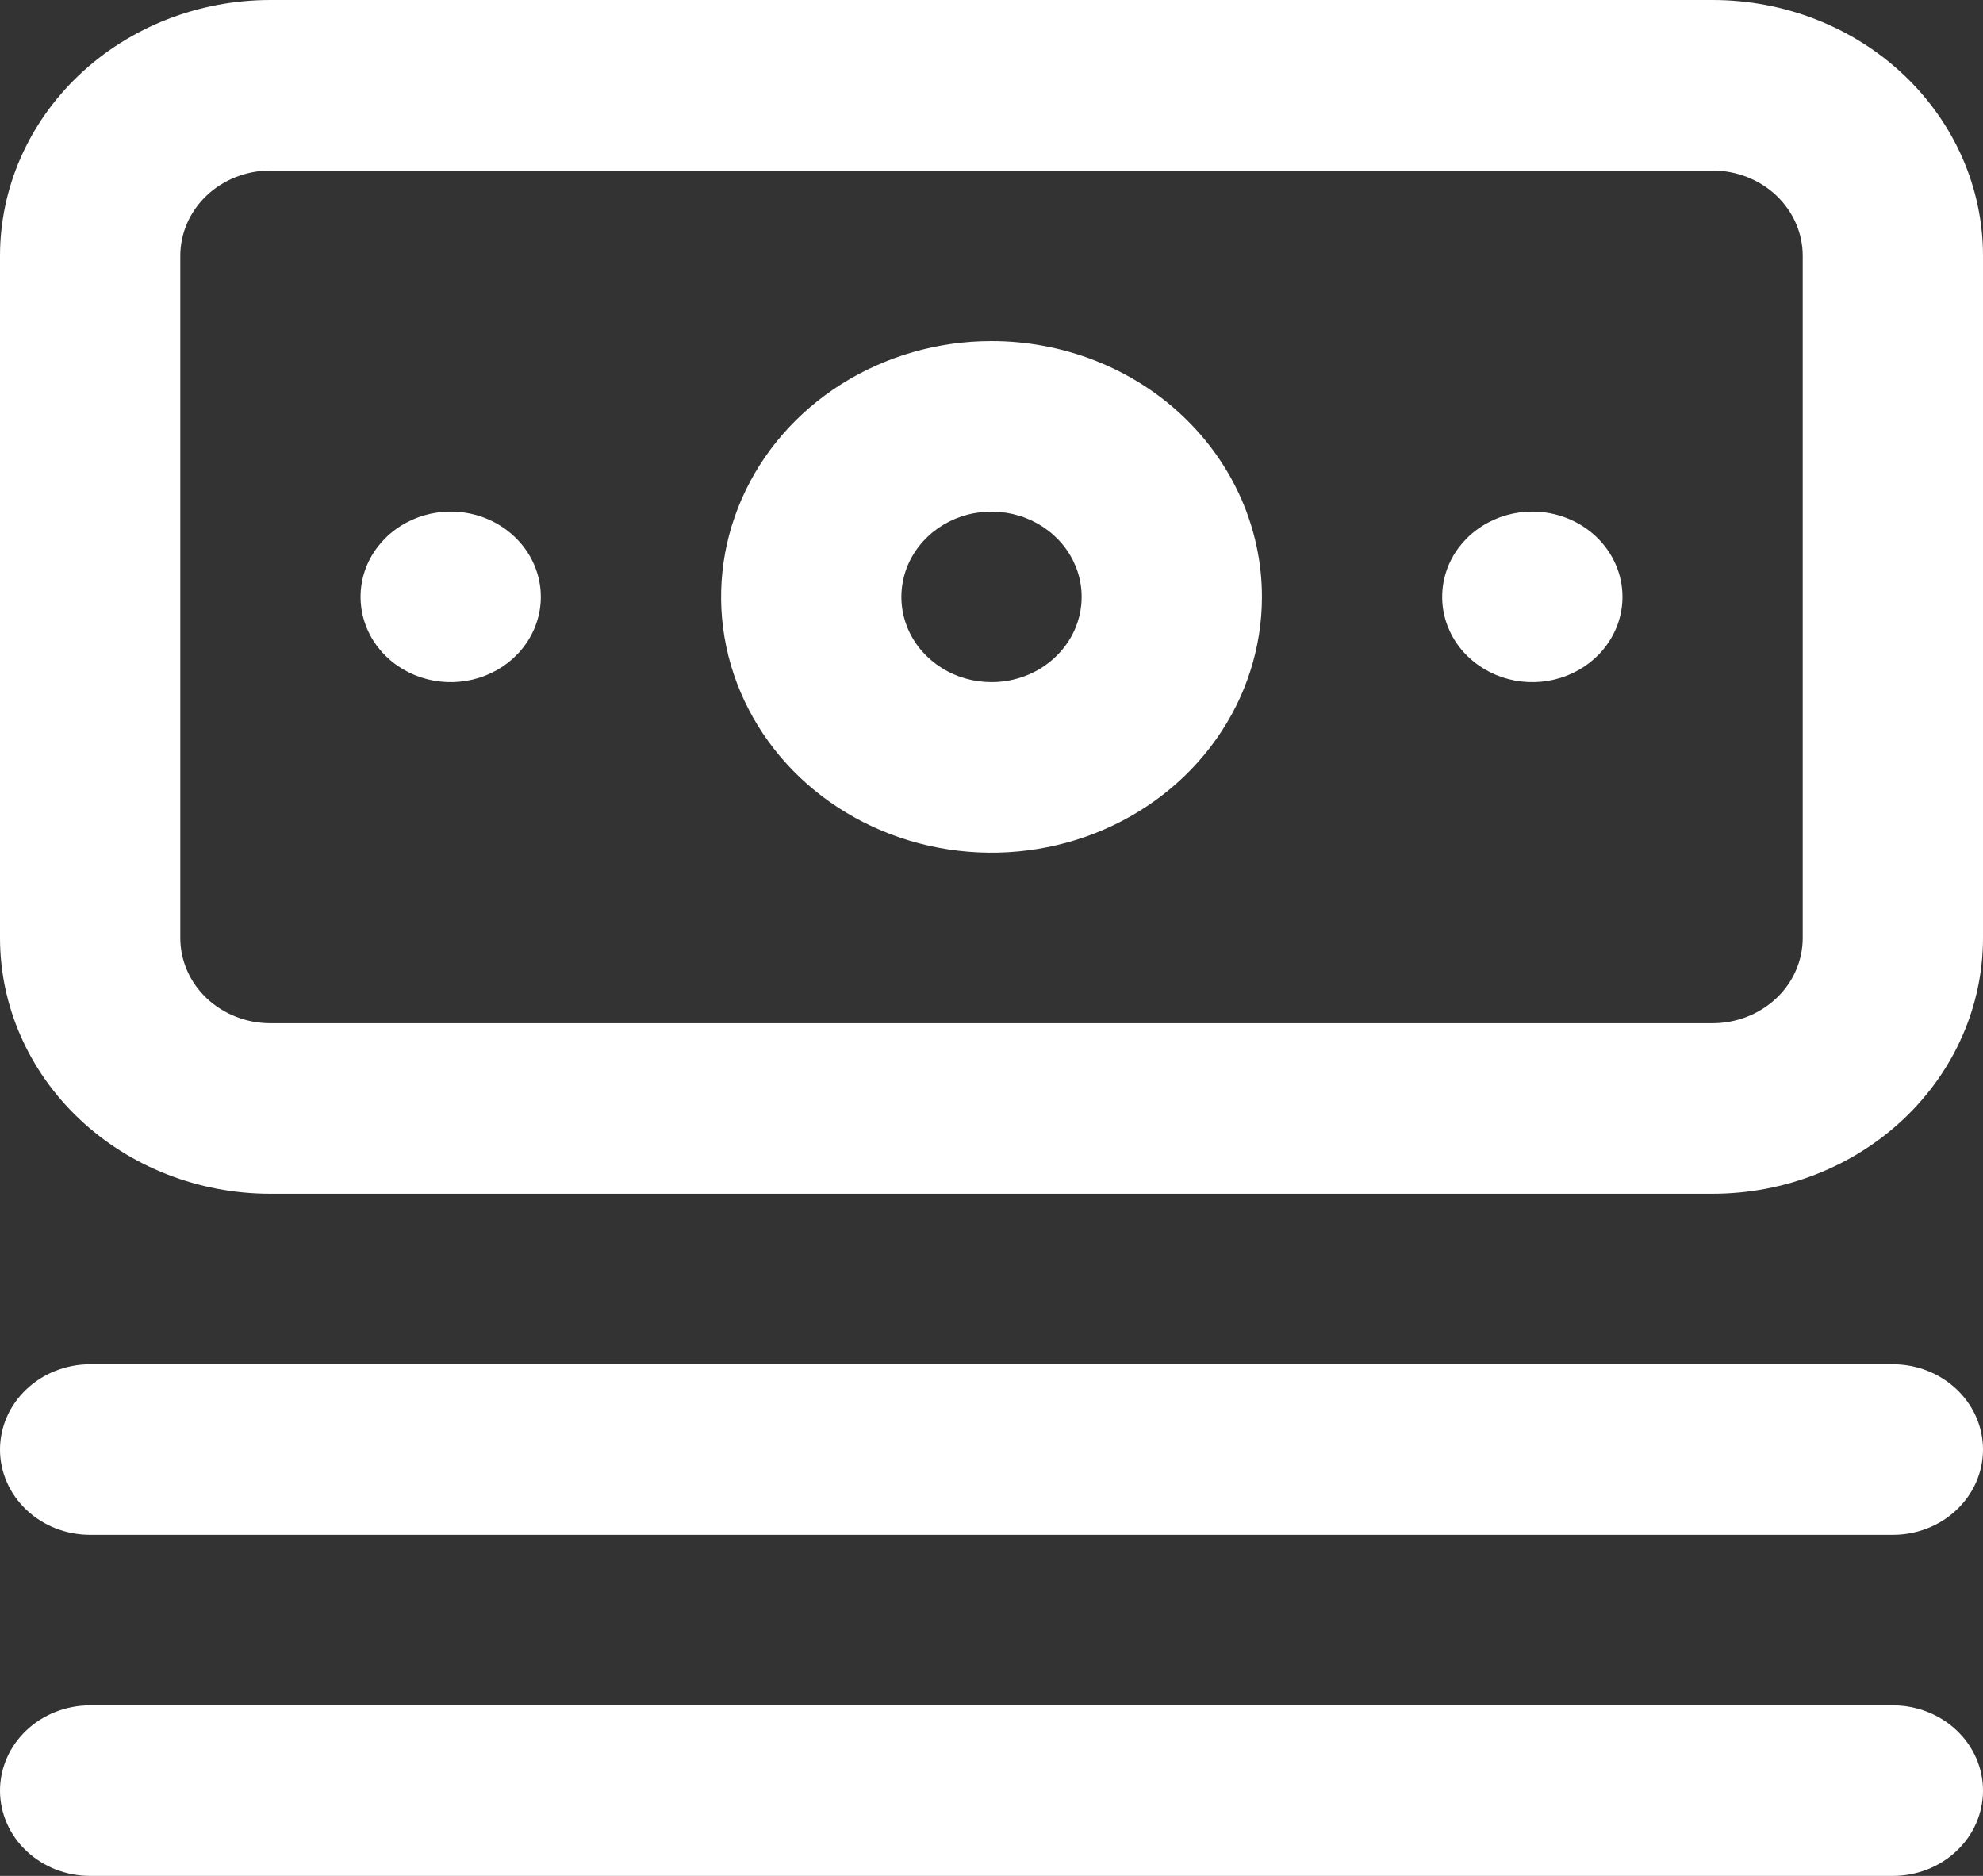 <svg width="37" height="35" viewBox="0 0 37 35" fill="none" xmlns="http://www.w3.org/2000/svg">
    <rect x="0" y="0" width="37" height="35" fill="#333333" stroke="none"/>
    <path
        d="M35.318 25.454H1.682C1.236 25.454 0.808 25.622 0.493 25.921C0.177 26.219 0 26.623 0 27.046C0 27.467 0.177 27.872 0.493 28.17C0.808 28.469 1.236 28.636 1.682 28.636H35.318C35.764 28.636 36.192 28.469 36.507 28.17C36.823 27.872 37 27.467 37 27.046C37 26.623 36.823 26.219 36.507 25.921C36.192 25.622 35.764 25.454 35.318 25.454ZM35.318 31.818H1.682C1.236 31.818 0.808 31.986 0.493 32.284C0.177 32.583 0 32.987 0 33.409C0 33.831 0.177 34.236 0.493 34.534C0.808 34.832 1.236 35 1.682 35H35.318C35.764 35 36.192 34.832 36.507 34.534C36.823 34.236 37 33.831 37 33.409C37 32.987 36.823 32.583 36.507 32.284C36.192 31.986 35.764 31.818 35.318 31.818ZM8.409 9.545C8.076 9.545 7.751 9.639 7.475 9.814C7.198 9.988 6.983 10.237 6.855 10.527C6.728 10.818 6.695 11.138 6.76 11.447C6.824 11.755 6.985 12.039 7.22 12.261C7.455 12.484 7.755 12.635 8.081 12.697C8.407 12.758 8.745 12.727 9.053 12.606C9.36 12.486 9.623 12.282 9.807 12.02C9.992 11.759 10.091 11.451 10.091 11.136C10.091 10.714 9.914 10.31 9.598 10.011C9.283 9.713 8.855 9.545 8.409 9.545ZM31.954 0H5.045C3.707 0 2.424 0.503 1.478 1.398C0.532 2.293 0 3.507 0 4.773V17.5C0 18.766 0.532 19.98 1.478 20.875C2.424 21.77 3.707 22.273 5.045 22.273H31.954C33.293 22.273 34.576 21.77 35.522 20.875C36.468 19.98 37 18.766 37 17.5V4.773C37 3.507 36.468 2.293 35.522 1.398C34.576 0.503 33.293 0 31.954 0ZM33.636 17.5C33.636 17.922 33.459 18.327 33.144 18.625C32.828 18.923 32.401 19.091 31.954 19.091H5.045C4.599 19.091 4.172 18.923 3.856 18.625C3.541 18.327 3.364 17.922 3.364 17.5V4.773C3.364 4.351 3.541 3.946 3.856 3.648C4.172 3.349 4.599 3.182 5.045 3.182H31.954C32.401 3.182 32.828 3.349 33.144 3.648C33.459 3.946 33.636 4.351 33.636 4.773V17.5ZM18.5 6.364C17.502 6.364 16.527 6.644 15.697 7.168C14.867 7.692 14.22 8.438 13.839 9.31C13.457 10.182 13.357 11.142 13.552 12.068C13.746 12.993 14.227 13.844 14.932 14.511C15.638 15.179 16.537 15.633 17.516 15.817C18.494 16.002 19.509 15.907 20.431 15.546C21.353 15.185 22.141 14.573 22.695 13.788C23.25 13.003 23.546 12.08 23.546 11.136C23.546 9.871 23.014 8.657 22.068 7.762C21.122 6.866 19.838 6.364 18.5 6.364ZM18.5 12.727C18.167 12.727 17.842 12.634 17.566 12.459C17.289 12.284 17.073 12.036 16.946 11.745C16.819 11.454 16.786 11.135 16.851 10.826C16.915 10.517 17.076 10.234 17.311 10.011C17.546 9.789 17.846 9.637 18.172 9.576C18.498 9.515 18.836 9.546 19.144 9.667C19.451 9.787 19.714 9.991 19.898 10.252C20.083 10.514 20.182 10.822 20.182 11.136C20.182 11.558 20.005 11.963 19.689 12.261C19.374 12.56 18.946 12.727 18.5 12.727ZM28.591 9.545C28.258 9.545 27.933 9.639 27.657 9.814C27.38 9.988 27.164 10.237 27.037 10.527C26.91 10.818 26.877 11.138 26.941 11.447C27.006 11.755 27.166 12.039 27.402 12.261C27.637 12.484 27.937 12.635 28.263 12.697C28.589 12.758 28.927 12.727 29.235 12.606C29.542 12.486 29.805 12.282 29.989 12.02C30.174 11.759 30.273 11.451 30.273 11.136C30.273 10.714 30.096 10.31 29.78 10.011C29.465 9.713 29.037 9.545 28.591 9.545Z"
        fill="white" />
</svg>